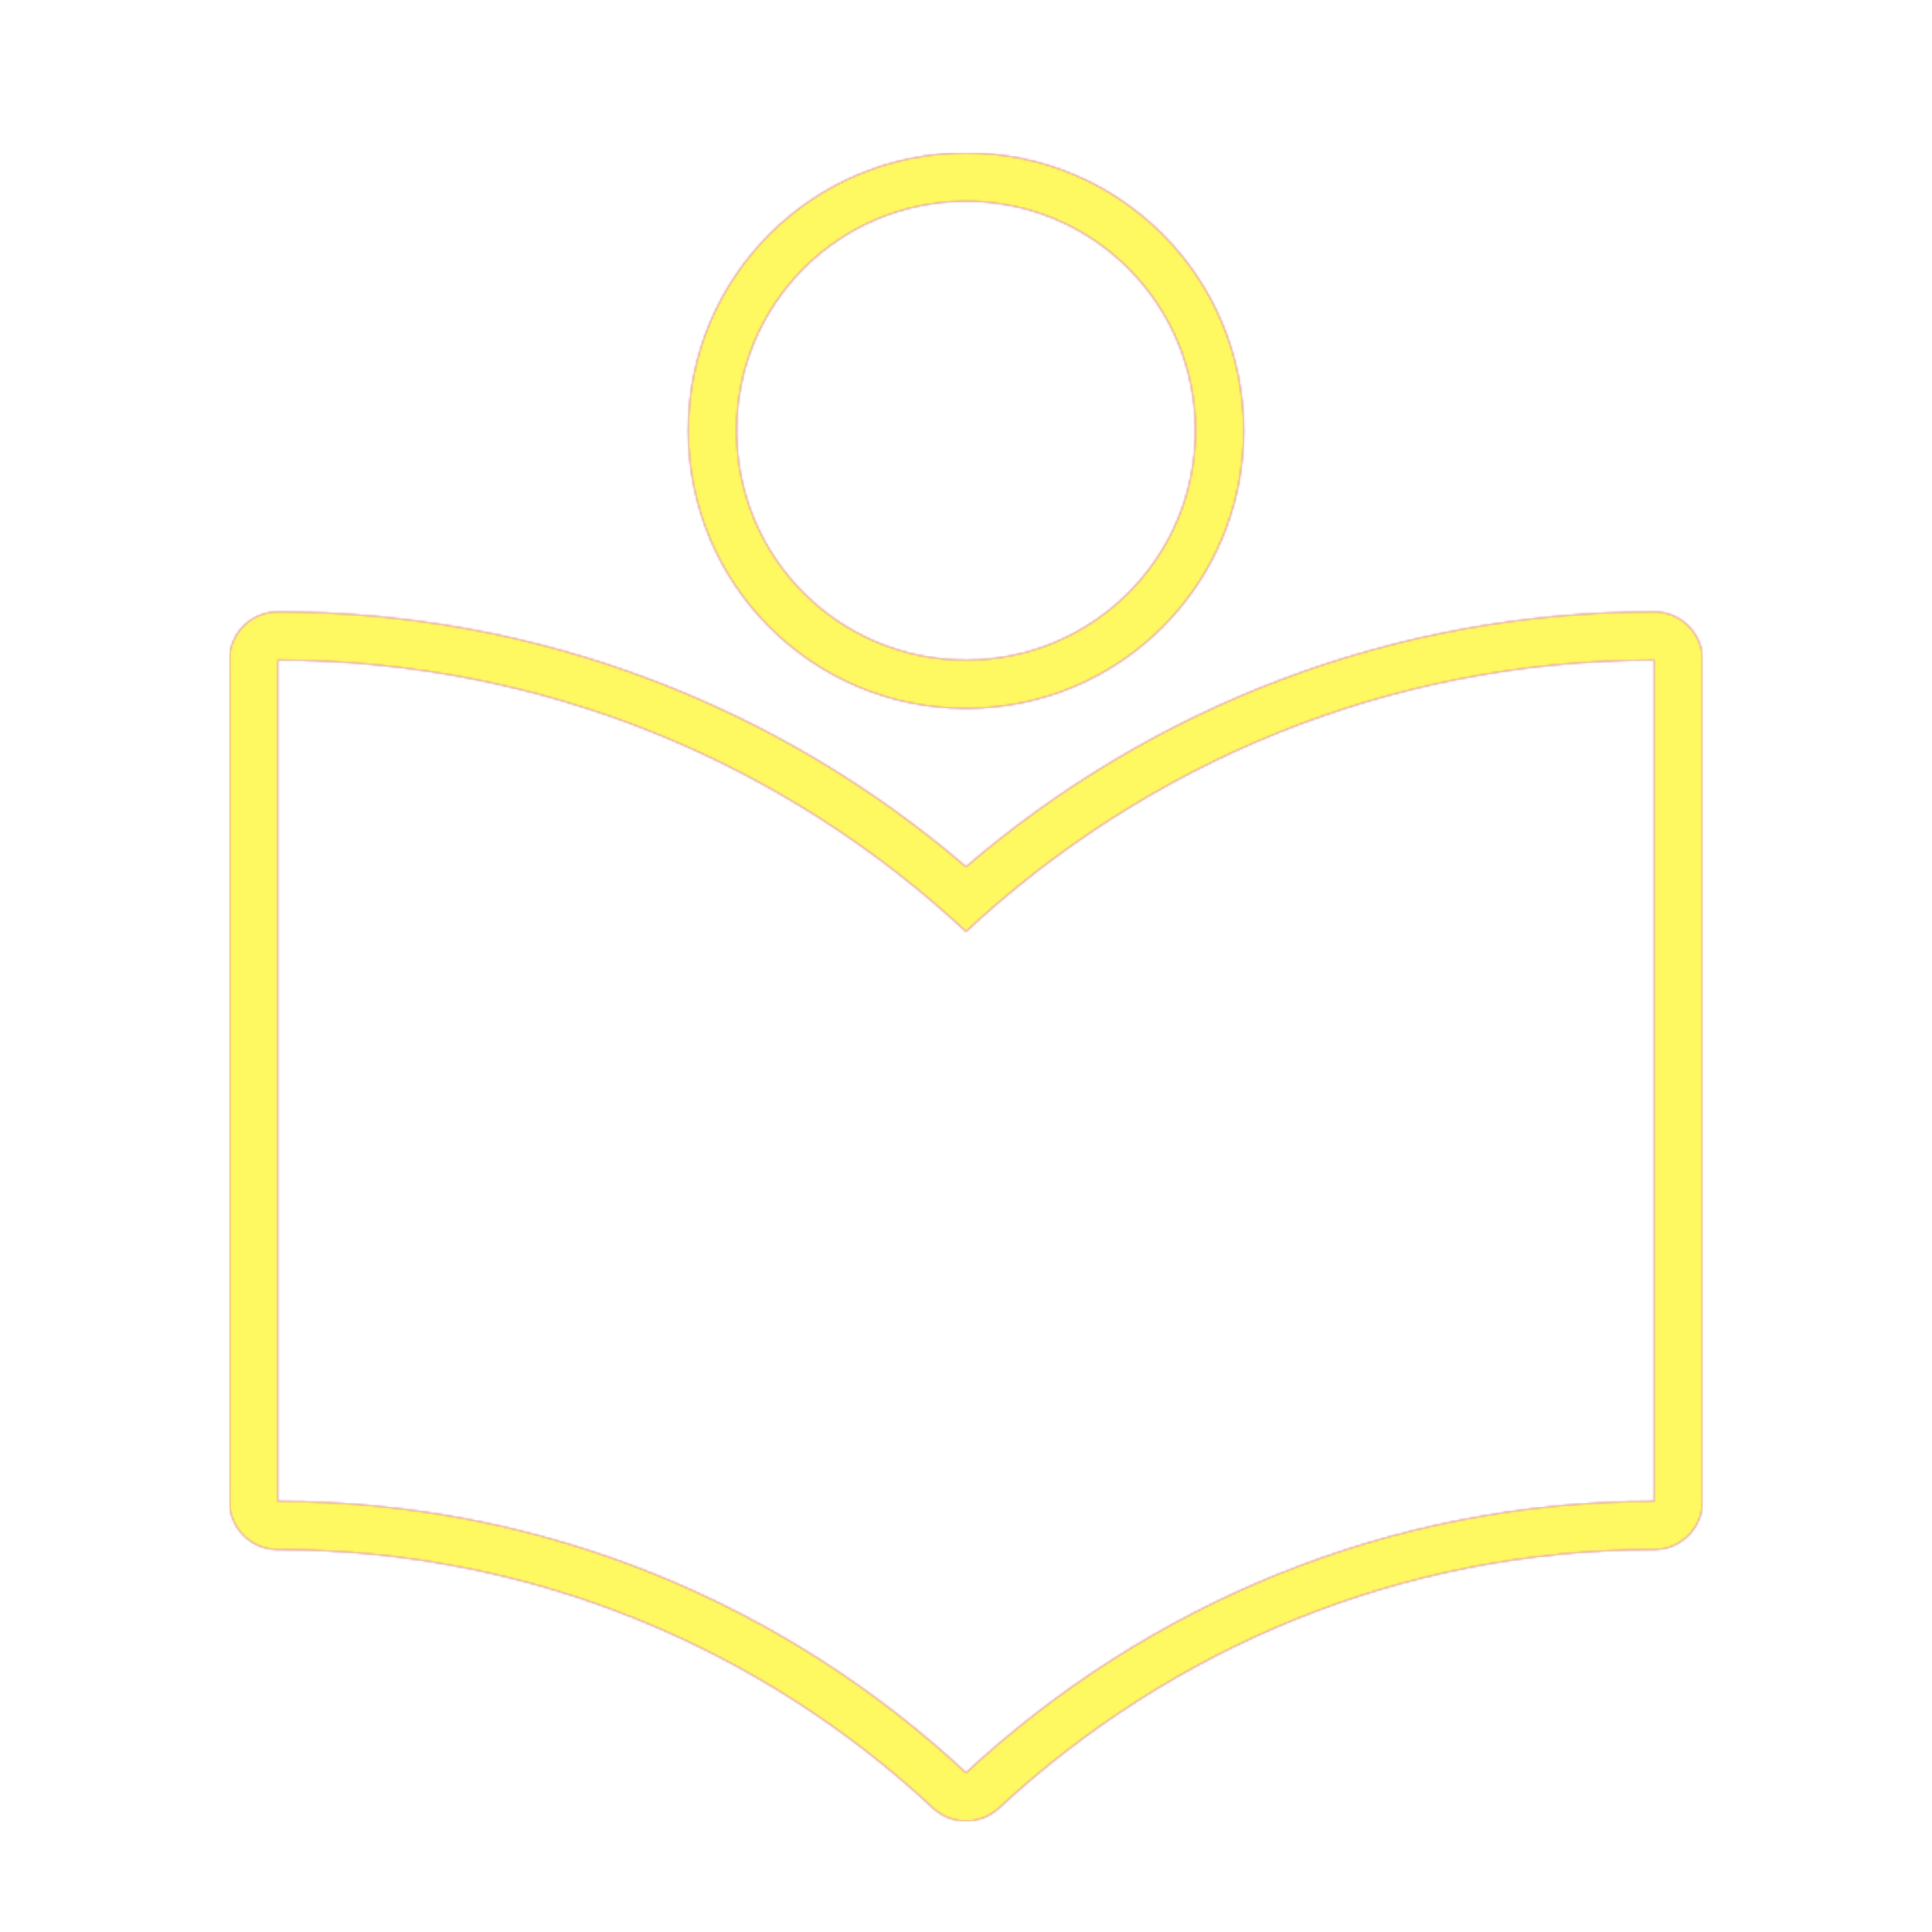 <svg version="1.1" xmlns="http://www.w3.org/2000/svg" xmlns:xlink="http://www.w3.org/1999/xlink" viewBox="0,0,1024,1024">
	<!-- Color names: teamapps-color-1, teamapps-color-2, teamapps-color-3 -->
	<desc>local_library icon - Licensed under Apache License v2.0 (http://www.apache.org/licenses/LICENSE-2.0) - Created with Iconfu.com - Derivative work of Material icons (Copyright Google Inc.)</desc>
	<defs>
		<radialGradient cx="0" cy="0" r="1448.15" id="color-aPAvOJhQ" gradientUnits="userSpaceOnUse">
			<stop offset="0.08" stop-color="#ffffff"/>
			<stop offset="1" stop-color="#000000"/>
		</radialGradient>
		<linearGradient x1="0" y1="1024" x2="1024" y2="0" id="color-c5vYmnFX" gradientUnits="userSpaceOnUse">
			<stop offset="0.2" stop-color="#000000"/>
			<stop offset="0.8" stop-color="#ffffff"/>
		</linearGradient>
		<filter id="filter-gYuFCh25" color-interpolation-filters="sRGB">
			<feOffset/>
		</filter>
		<mask id="mask-FNH7uKYA">
			<path d="M902.4,349.86v445.87c0,14.14 -11.46,25.6 -25.6,25.6c-134.25,0 -256.2,52.43 -347.39,137.05c-9.84,9.13 -25.05,9.11 -34.87,-0.04c-91.13,-84.96 -213.05,-137.01 -347.34,-137.01c-14.14,0 -25.6,-11.46 -25.6,-25.6v-445.87c0,-14.14 11.46,-25.6 25.6,-25.6c139.39,0 266.73,51.02 364.8,135.16c98.07,-84.14 225.41,-135.16 364.8,-135.16c14.14,0 25.6,11.46 25.6,25.6zM364.8,228.26c0,-81.43 65.77,-147.2 147.2,-147.2c81.43,0 147.2,65.77 147.2,147.2c0,81.43 -65.77,147.2 -147.2,147.2c-81.43,0 -147.2,-65.77 -147.2,-147.2zM512,493.76c-95.66,-89.18 -223.74,-143.9 -364.8,-143.9v445.87c141.06,0 269.14,54.71 364.8,143.89c95.66,-88.77 223.74,-143.89 364.8,-143.89v-445.87c-141.06,0 -269.14,54.72 -364.8,143.9zM512,349.86c67.29,0 121.6,-54.31 121.6,-121.6c0,-67.29 -54.31,-121.6 -121.6,-121.6c-67.29,0 -121.6,54.31 -121.6,121.6c0,67.29 54.31,121.6 121.6,121.6z" fill="url(#color-aPAvOJhQ)"/>
		</mask>
		<mask id="mask-oQAACV8a">
			<path d="M902.4,349.86v445.87c0,14.14 -11.46,25.6 -25.6,25.6c-134.25,0 -256.2,52.43 -347.39,137.05c-9.84,9.13 -25.05,9.11 -34.87,-0.04c-91.13,-84.96 -213.05,-137.01 -347.34,-137.01c-14.14,0 -25.6,-11.46 -25.6,-25.6v-445.87c0,-14.14 11.46,-25.6 25.6,-25.6c139.39,0 266.73,51.02 364.8,135.16c98.07,-84.14 225.41,-135.16 364.8,-135.16c14.14,0 25.6,11.46 25.6,25.6zM364.8,228.26c0,-81.43 65.77,-147.2 147.2,-147.2c81.43,0 147.2,65.77 147.2,147.2c0,81.43 -65.77,147.2 -147.2,147.2c-81.43,0 -147.2,-65.77 -147.2,-147.2zM512,493.76c-95.66,-89.18 -223.74,-143.9 -364.8,-143.9v445.87c141.06,0 269.14,54.71 364.8,143.89c95.66,-88.77 223.74,-143.89 364.8,-143.89v-445.87c-141.06,0 -269.14,54.72 -364.8,143.9zM512,349.86c67.29,0 121.6,-54.31 121.6,-121.6c0,-67.29 -54.31,-121.6 -121.6,-121.6c-67.29,0 -121.6,54.31 -121.6,121.6c0,67.29 54.31,121.6 121.6,121.6z" fill="#ffffff"/>
		</mask>
		<mask id="mask-uPj1mCMj">
			<rect fill="url(#color-c5vYmnFX)" x="121.6" y="81.06" width="780.8" height="884.16"/>
		</mask>
	</defs>
	<g fill="none" fill-rule="nonzero" style="mix-blend-mode: normal">
		<g mask="url(#mask-oQAACV8a)">
			<g color="#ff0000" class="teamapps-color-2">
				<rect x="121.6" y="81.06" width="780.8" height="884.16" fill="currentColor"/>
			</g>
			<g color="#bc13e0" class="teamapps-color-3" mask="url(#mask-uPj1mCMj)">
				<rect x="121.6" y="81.06" width="780.8" height="884.16" fill="currentColor"/>
			</g>
		</g>
		<g filter="url(#filter-gYuFCh25)" mask="url(#mask-FNH7uKYA)">
			<g color="#fff961" class="teamapps-color-1">
				<rect x="121.6" y="81.06" width="780.8" height="884.16" fill="currentColor"/>
			</g>
		</g>
	</g>
</svg>